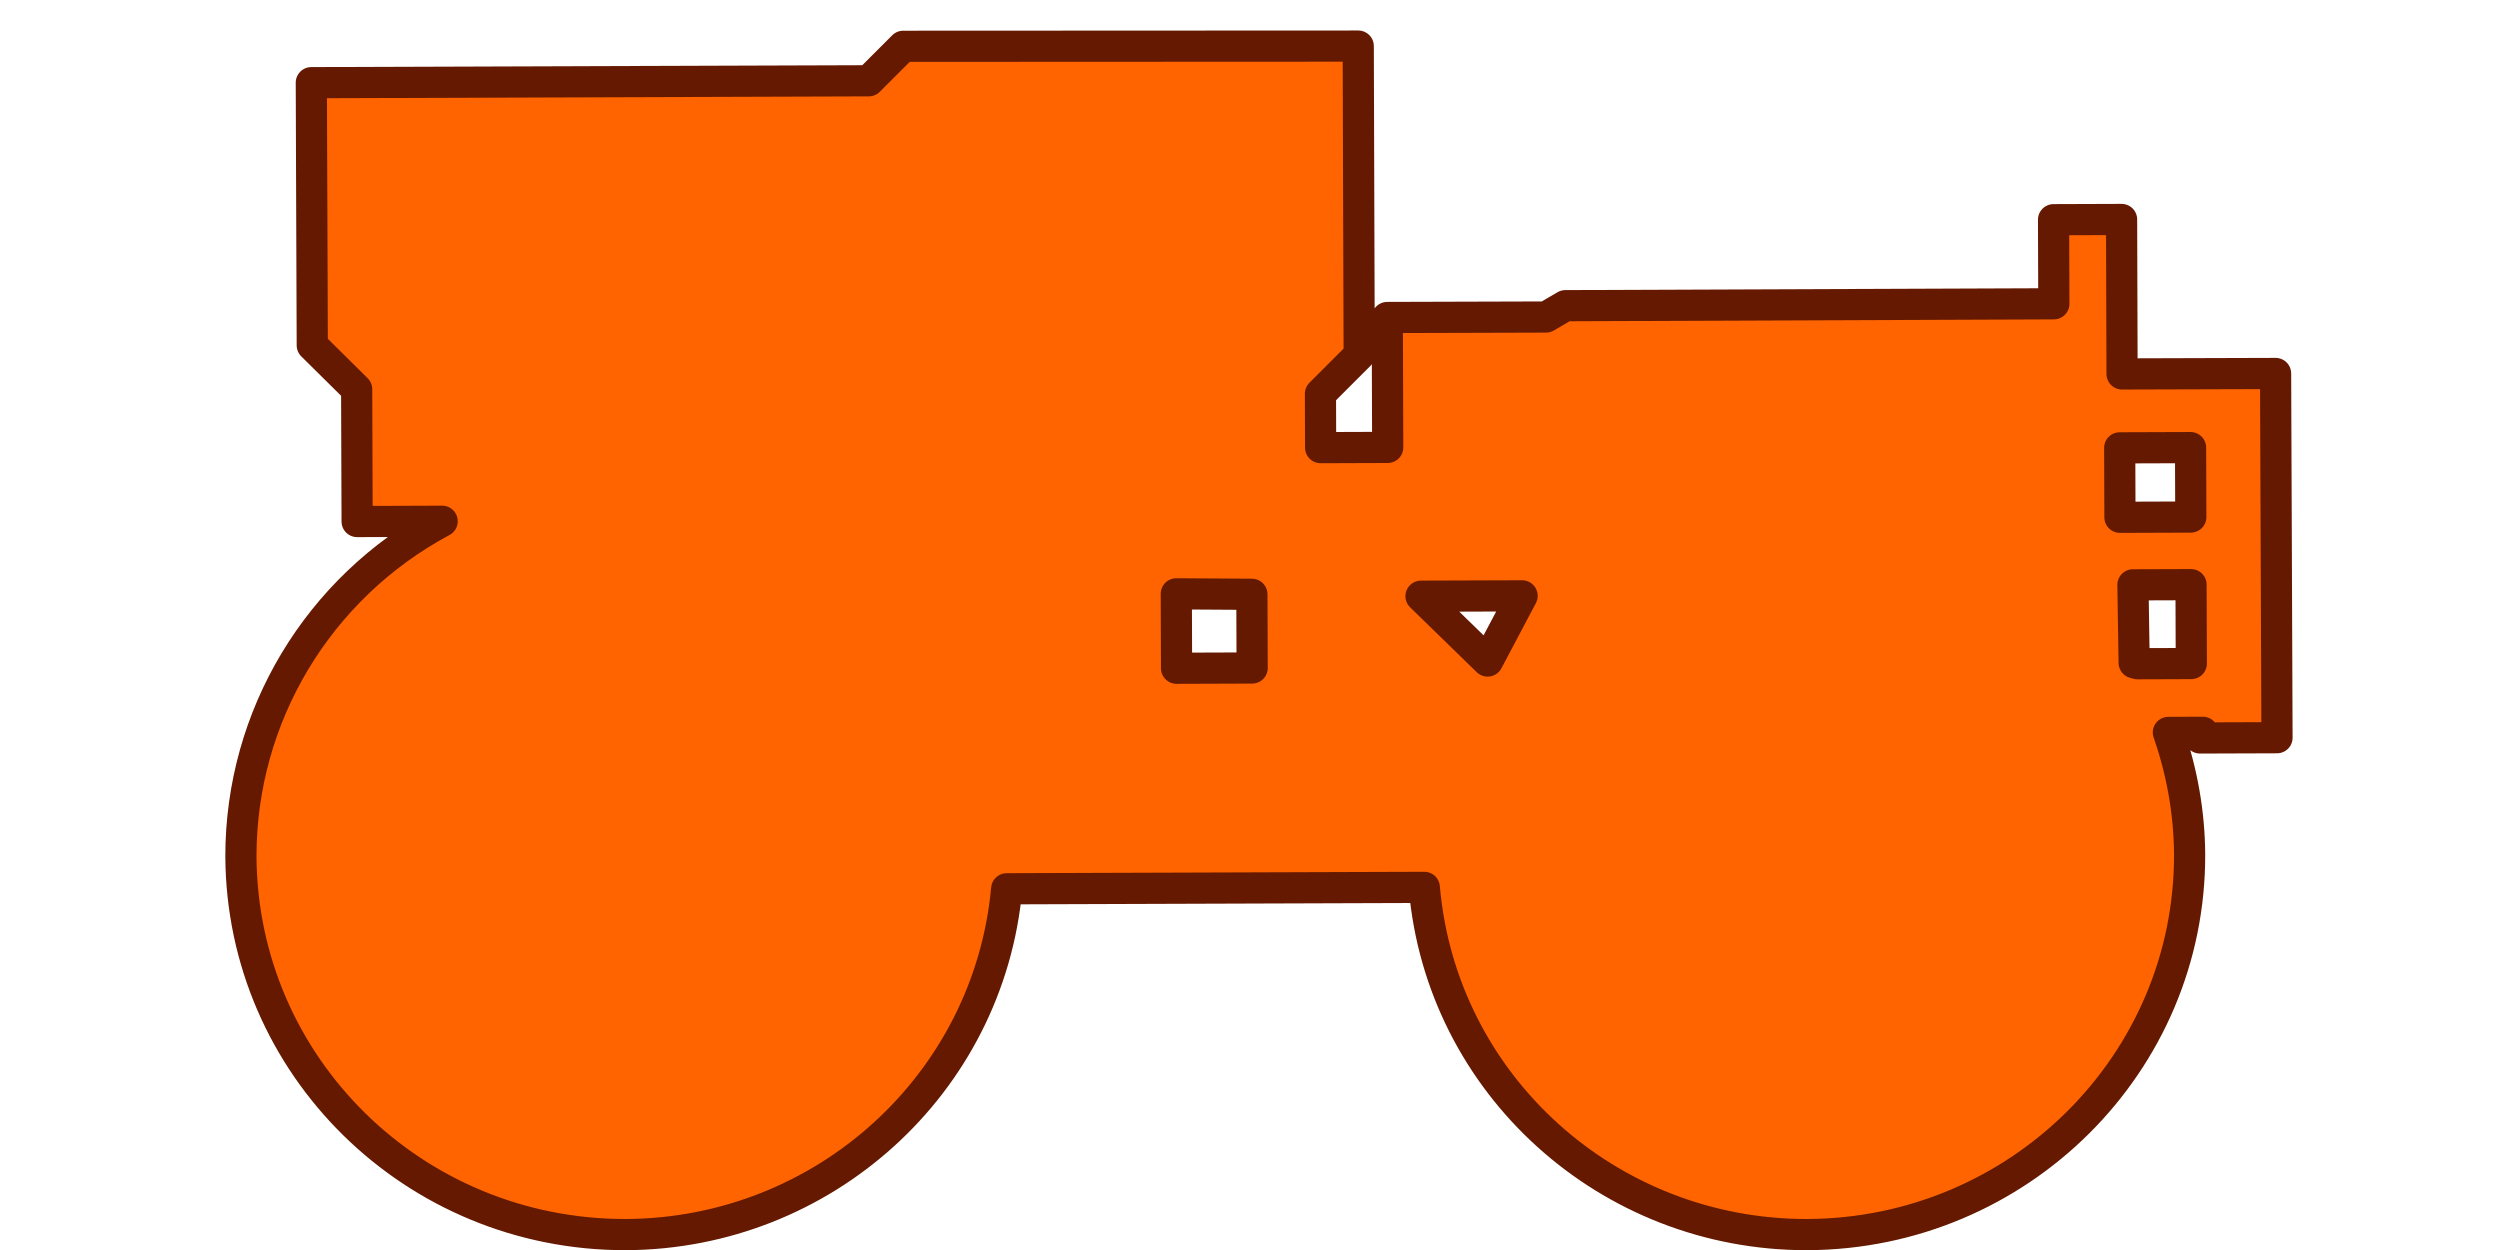 <?xml version="1.0" encoding="UTF-8" standalone="no"?>
<!-- Created with Inkscape (http://www.inkscape.org/) -->

<svg
   xmlns:dc="http://purl.org/dc/elements/1.1/"
   xmlns:cc="http://creativecommons.org/ns#"
   xmlns:rdf="http://www.w3.org/1999/02/22-rdf-syntax-ns#"
   xmlns:svg="http://www.w3.org/2000/svg"
   xmlns="http://www.w3.org/2000/svg"
   xmlns:sodipodi="http://sodipodi.sourceforge.net/DTD/sodipodi-0.dtd"
   xmlns:inkscape="http://www.inkscape.org/namespaces/inkscape"
   width="20"
   height="10"
   viewBox="0 0 5.292 2.646"
   version="1.1"
   id="svg8"
   inkscape:version="0.92.1 r15371"
   sodipodi:docname="RW-U-c.svg">
  <defs
     id="defs2" />
  <sodipodi:namedview
     id="base"
     pagecolor="#ffffff"
     bordercolor="#666666"
     borderopacity="1.0"
     inkscape:pageopacity="0.0"
     inkscape:pageshadow="2"
     inkscape:zoom="22.4"
     inkscape:cx="9.937712"
     inkscape:cy="5.7187149"
     inkscape:document-units="px"
     inkscape:current-layer="layer1"
     showgrid="false"
     showguides="false"
     fit-margin-top="0"
     fit-margin-left="0"
     fit-margin-right="0"
     fit-margin-bottom="0"
     units="px"
     inkscape:window-width="1366"
     inkscape:window-height="705"
     inkscape:window-x="-8"
     inkscape:window-y="-8"
     inkscape:window-maximized="1" />
  <g
     inkscape:label="Layer 1"
     inkscape:groupmode="layer"
     id="layer1"
     transform="translate(-27.472,-201.489)">
    <path
       style="fill:#ff6400;fill-opacity:1;fill-rule:nonzero;stroke:#641900;stroke-width:0.066;stroke-linecap:square;stroke-linejoin:round;stroke-miterlimit:4;stroke-dasharray:none;stroke-opacity:1"
       d="m 29.384,201.587 -0.073,0.073 -1.18,0.004 0.002,0.556 0.094,0.093 9.58e-4,0.28 0.18,-6.2e-4 c -0.263,0.141 -0.426,0.413 -0.426,0.709 0.002,0.444 0.366,0.802 0.815,0.801 0.419,-0.002 0.768,-0.319 0.806,-0.732 l 0.884,-0.003 c 0.036,0.417 0.389,0.736 0.811,0.735 0.448,-0.002 0.811,-0.363 0.809,-0.806 -6.33e-4,-0.087 -0.016,-0.174 -0.045,-0.257 l 0.073,-2.5e-4 -0.006,0.012 0.163,-5.6e-4 -0.003,-0.771 -0.325,0.001 -0.001,-0.327 -0.144,5e-4 6.1e-4,0.178 -1.034,0.004 -0.041,0.024 -0.336,0.001 9.4e-4,0.275 -0.142,4.9e-4 -3.88e-4,-0.114 0.082,-0.082 -0.002,-0.654 z m 2.575,0.85 0.005,-2e-5 0.145,-5e-4 5.05e-4,0.147 -0.15,5.2e-4 z m 0.028,0.29 0.123,-4.2e-4 5.72e-4,0.167 -0.087,3e-4 -0.027,9e-5 -0.007,-0.002 z m -2.025,0.019 0.16,0.001 5.33e-4,0.156 -0.16,5.5e-4 z m 0.518,0.005 0.214,-7.3e-4 -0.073,0.138 z"
       id="path4600"
       inkscape:connector-curvature="0"
       sodipodi:nodetypes="ccccccccccccccccccccccccccccccccccccccccccccccccccccc" />
  </g>
</svg>

